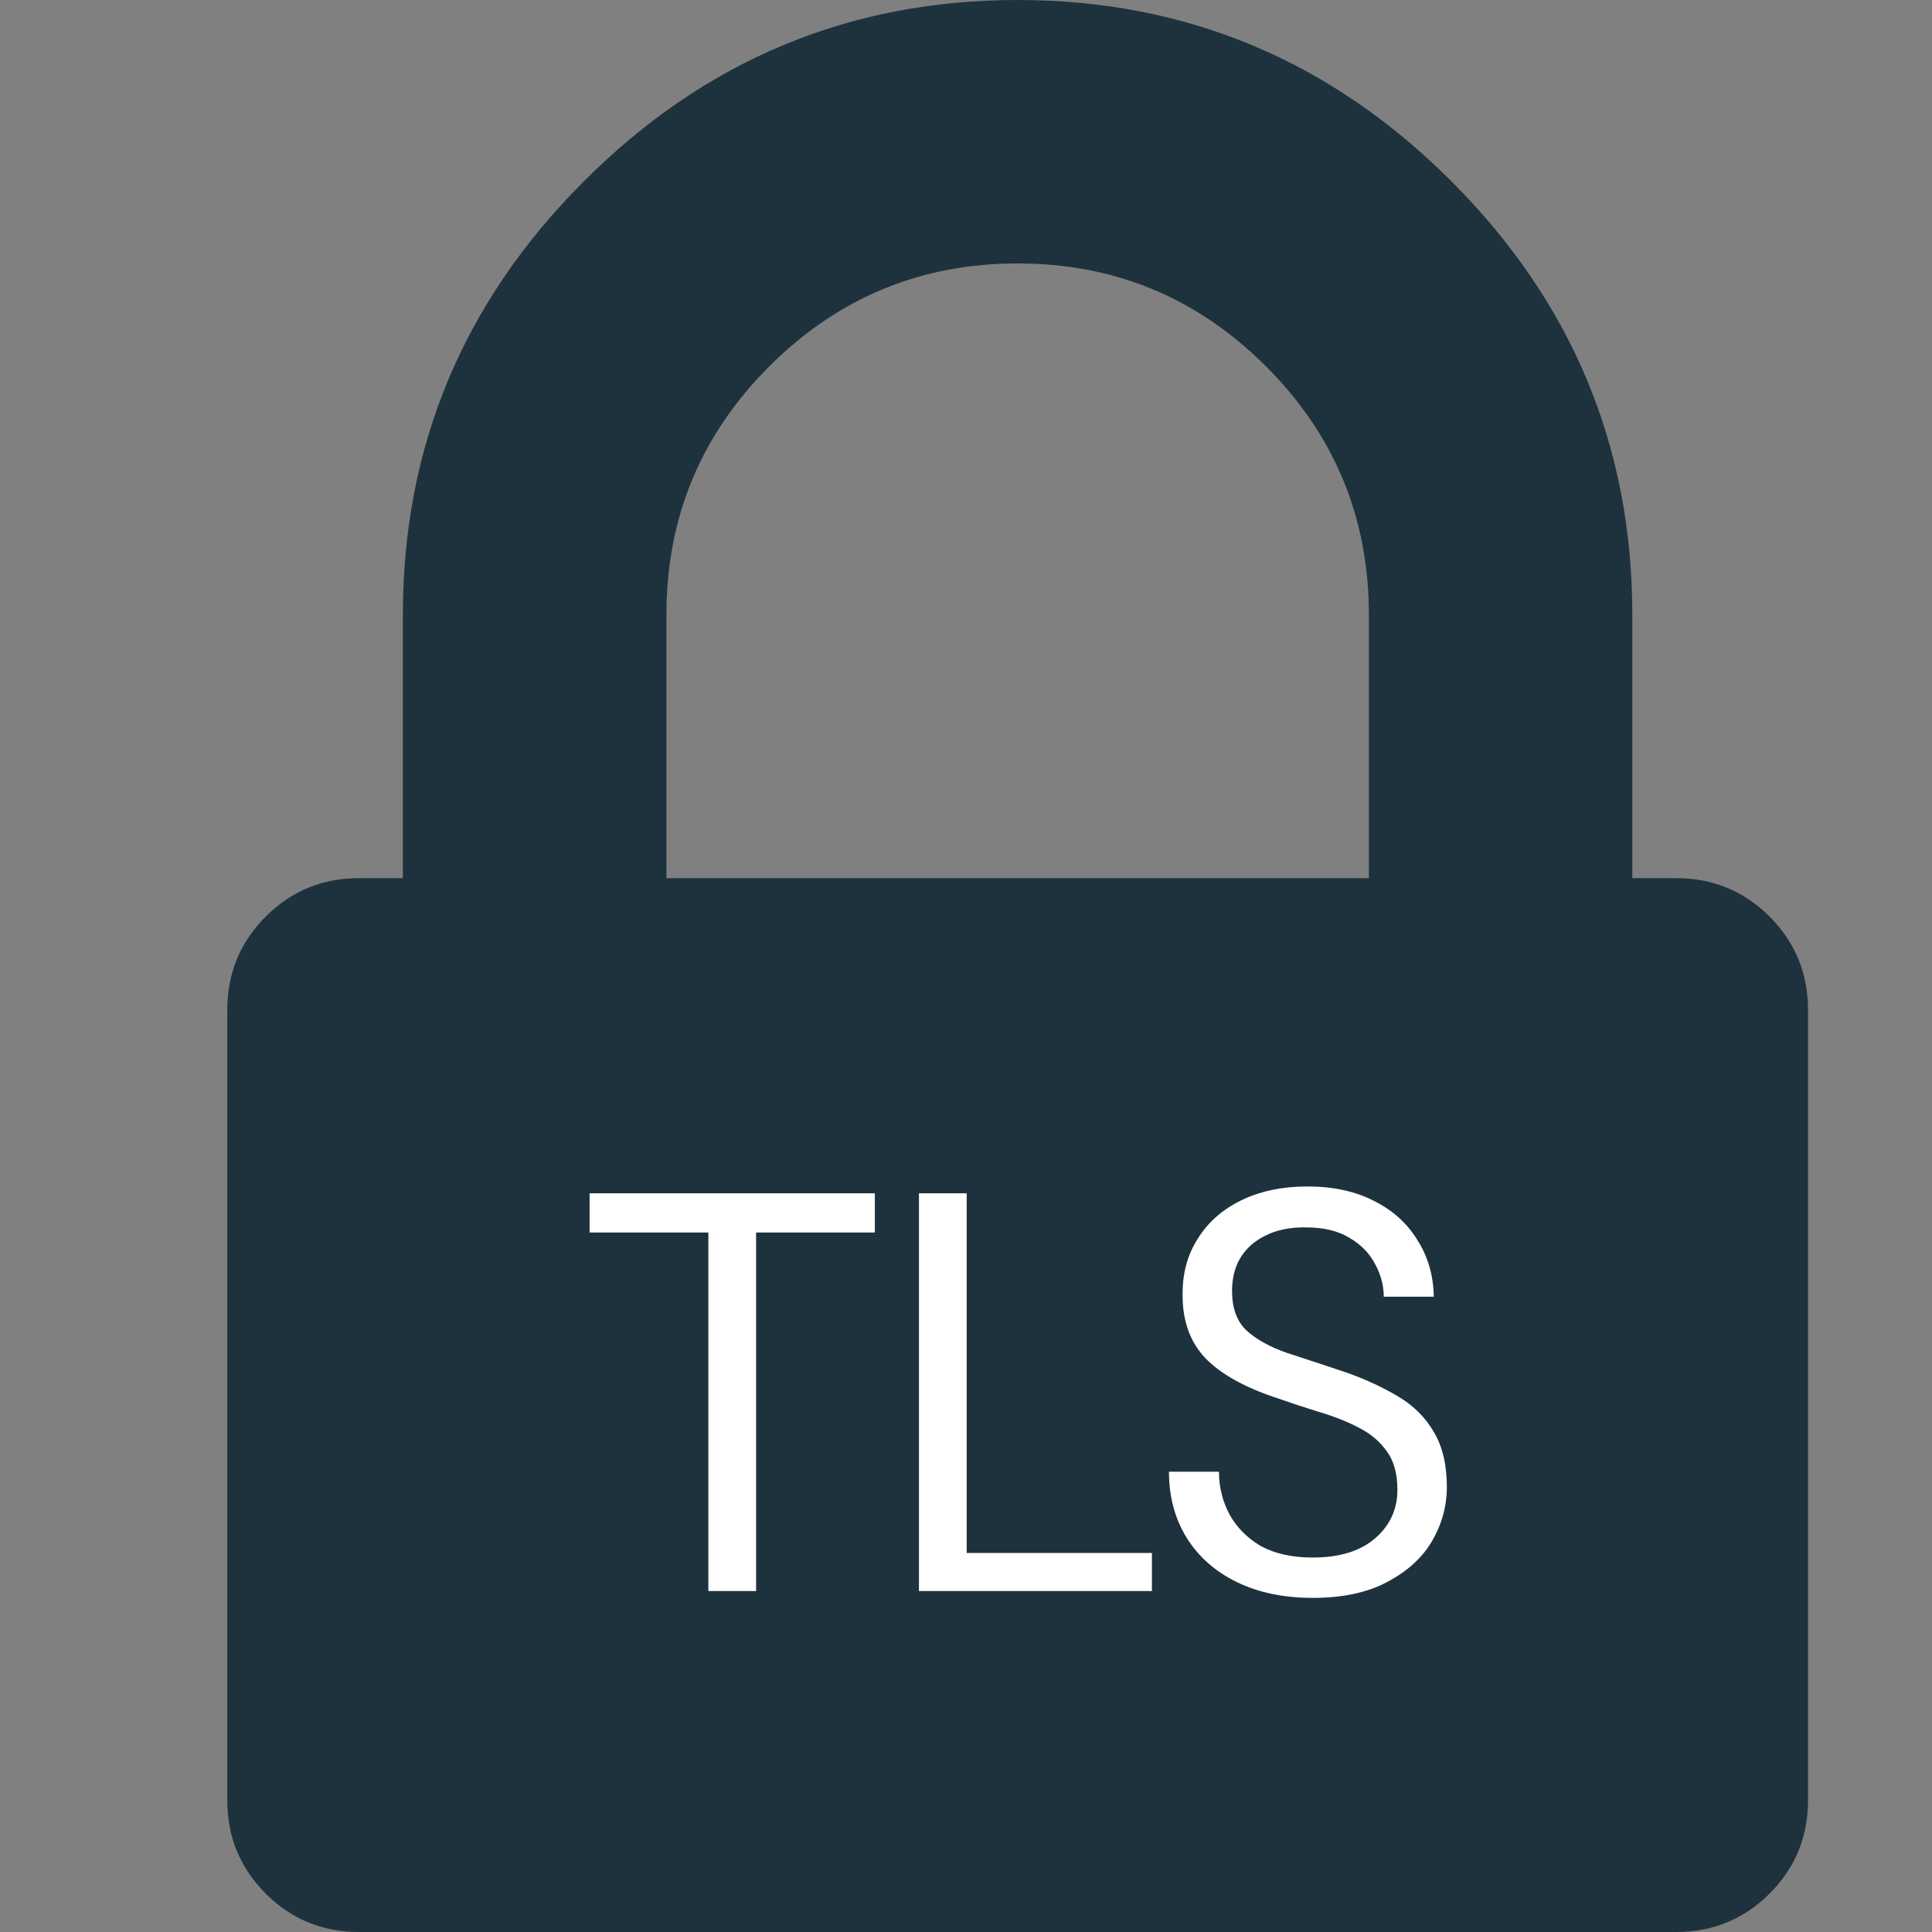 <svg width="17" height="17" viewBox="0 0 17 17" fill="none" xmlns="http://www.w3.org/2000/svg">
<rect x="0" y="0" width="17" height="17" fill="#808080" stroke="none"/>
<g clip-path="url(#clip0_5528_26079)">
<path d="M15.571 8.065C15.345 7.84 15.072 7.727 14.749 7.727H14.363V5.409C14.363 3.928 13.832 2.656 12.77 1.594C11.707 0.531 10.436 0 8.954 0C7.473 0 6.201 0.531 5.139 1.594C4.076 2.656 3.545 3.928 3.545 5.409V7.727H3.159C2.837 7.727 2.563 7.84 2.338 8.065C2.113 8.291 2 8.564 2 8.886V15.841C2 16.163 2.113 16.437 2.338 16.662C2.563 16.887 2.837 17 3.159 17H14.75C15.072 17 15.345 16.887 15.571 16.662C15.796 16.437 15.909 16.163 15.909 15.841V8.886C15.909 8.564 15.796 8.291 15.571 8.065ZM12.045 7.727H5.864V5.409C5.864 4.556 6.165 3.827 6.769 3.224C7.373 2.62 8.101 2.318 8.955 2.318C9.808 2.318 10.536 2.62 11.14 3.224C11.743 3.827 12.045 4.556 12.045 5.409V7.727Z" fill="#1D323D"/>
<path d="M6.233 14V10.845H5.188V10.5H7.698V10.845H6.653V14H6.233ZM8.086 14V10.5H8.506V13.665H10.136V14H8.086ZM11.551 14.06C11.295 14.06 11.071 14.013 10.881 13.92C10.691 13.827 10.545 13.697 10.441 13.53C10.338 13.363 10.286 13.17 10.286 12.95H10.726C10.726 13.087 10.758 13.213 10.821 13.33C10.885 13.443 10.976 13.535 11.096 13.605C11.22 13.672 11.371 13.705 11.551 13.705C11.788 13.705 11.971 13.648 12.101 13.535C12.231 13.422 12.296 13.28 12.296 13.11C12.296 12.97 12.266 12.858 12.206 12.775C12.146 12.688 12.065 12.618 11.961 12.565C11.861 12.512 11.745 12.465 11.611 12.425C11.481 12.385 11.345 12.34 11.201 12.29C10.931 12.197 10.731 12.082 10.601 11.945C10.471 11.805 10.406 11.623 10.406 11.4C10.403 11.213 10.446 11.048 10.536 10.905C10.626 10.758 10.753 10.645 10.916 10.565C11.083 10.482 11.28 10.44 11.506 10.44C11.73 10.44 11.923 10.482 12.086 10.565C12.253 10.648 12.381 10.763 12.471 10.91C12.565 11.057 12.613 11.223 12.616 11.41H12.176C12.176 11.313 12.151 11.218 12.101 11.125C12.051 11.028 11.975 10.95 11.871 10.89C11.771 10.83 11.645 10.8 11.491 10.8C11.301 10.797 11.145 10.845 11.021 10.945C10.901 11.045 10.841 11.183 10.841 11.36C10.841 11.51 10.883 11.625 10.966 11.705C11.053 11.785 11.173 11.852 11.326 11.905C11.48 11.955 11.656 12.013 11.856 12.08C12.023 12.14 12.173 12.21 12.306 12.29C12.44 12.37 12.543 12.473 12.616 12.6C12.693 12.727 12.731 12.888 12.731 13.085C12.731 13.252 12.688 13.41 12.601 13.56C12.515 13.707 12.383 13.827 12.206 13.92C12.033 14.013 11.815 14.06 11.551 14.06Z" fill="white"/>
</g>
<defs>
<clipPath id="clip0_5528_26079">
<rect width="17" height="17" fill="white"/>
</clipPath>
</defs>
</svg>
